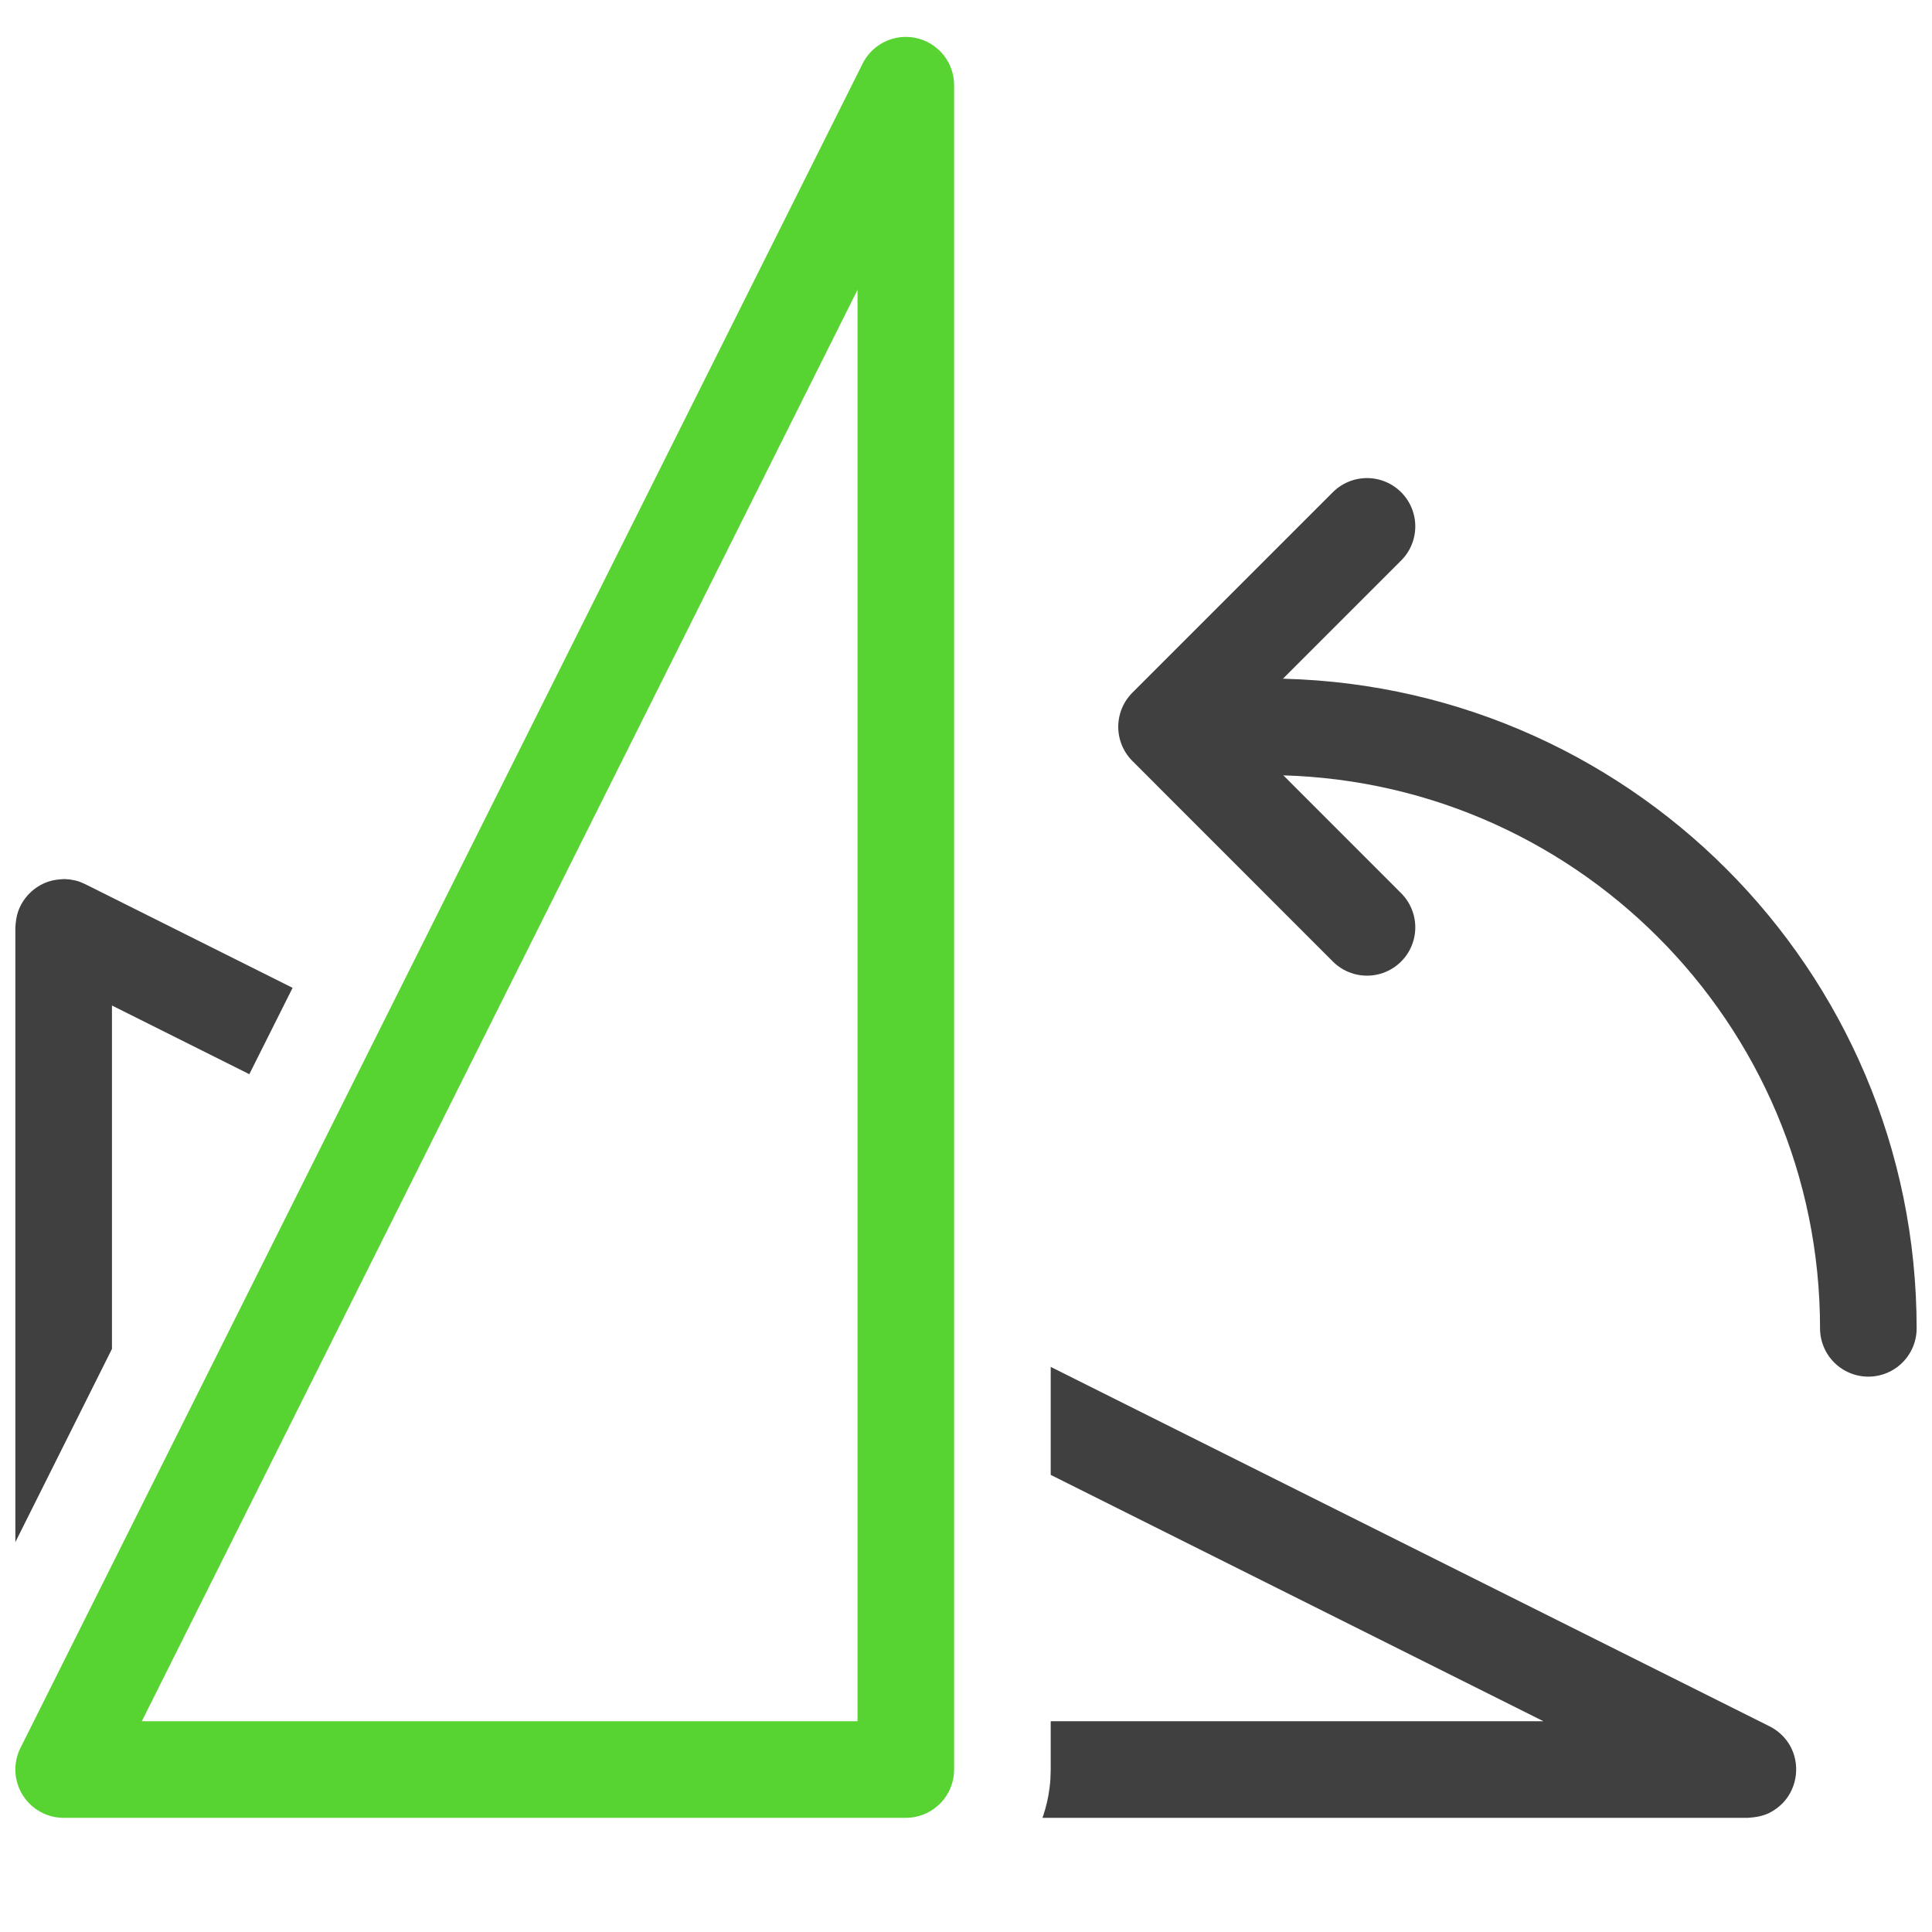 <?xml version="1.0" encoding="UTF-8" standalone="no"?><!DOCTYPE svg PUBLIC "-//W3C//DTD SVG 1.1//EN" "http://www.w3.org/Graphics/SVG/1.1/DTD/svg11.dtd"><svg width="100%" height="100%" viewBox="0 0 20 20" version="1.1" xmlns="http://www.w3.org/2000/svg" xmlns:xlink="http://www.w3.org/1999/xlink" xml:space="preserve" xmlns:serif="http://www.serif.com/" style="fill-rule:evenodd;clip-rule:evenodd;stroke-linecap:round;stroke-linejoin:round;stroke-miterlimit:1.5;"><g id="operation-rotate-ccw"><path d="M10.877,14.15l7.442,3.721c0.017,0.009 0.034,0.018 0.05,0.029c0.065,0.042 0.12,0.1 0.159,0.167c0.109,0.189 0.081,0.435 -0.069,0.594c-0.04,0.042 -0.087,0.077 -0.139,0.104c-0.072,0.036 -0.146,0.048 -0.225,0.053l-7.304,0l0.007,-0.018c0.031,-0.093 0.054,-0.189 0.066,-0.286c0.012,-0.087 0.01,-0.109 0.013,-0.196l0,-0.5l5.1,0l-5.1,-2.55l0,-1.118Zm-10.718,1.814l0,-6.364c0.004,-0.058 0.01,-0.111 0.029,-0.166c0.051,-0.144 0.167,-0.258 0.311,-0.307c0.055,-0.019 0.109,-0.024 0.166,-0.027c0.019,0.001 0.038,0.003 0.057,0.004c0.018,0.003 0.037,0.006 0.055,0.01c0.049,0.012 0.06,0.019 0.106,0.039l2.146,1.073l-0.448,0.894l-1.422,-0.711l0,3.555l-1,2Z" style="fill:#404040;"/><path d="M9.377,0.882l-8.718,17.436l8.718,0l0,-17.436Z" style="fill:none;stroke:#58d432;stroke-width:1px;"/><g><path d="M19.341,13.751c0,-3.439 -2.788,-6.227 -6.227,-6.227" style="fill:none;stroke:#404040;stroke-width:1px;"/><path d="M14.151,9.6l-2.075,-2.076l2.075,-2.075" style="fill:none;stroke:#404040;stroke-width:1px;"/></g></g></svg>